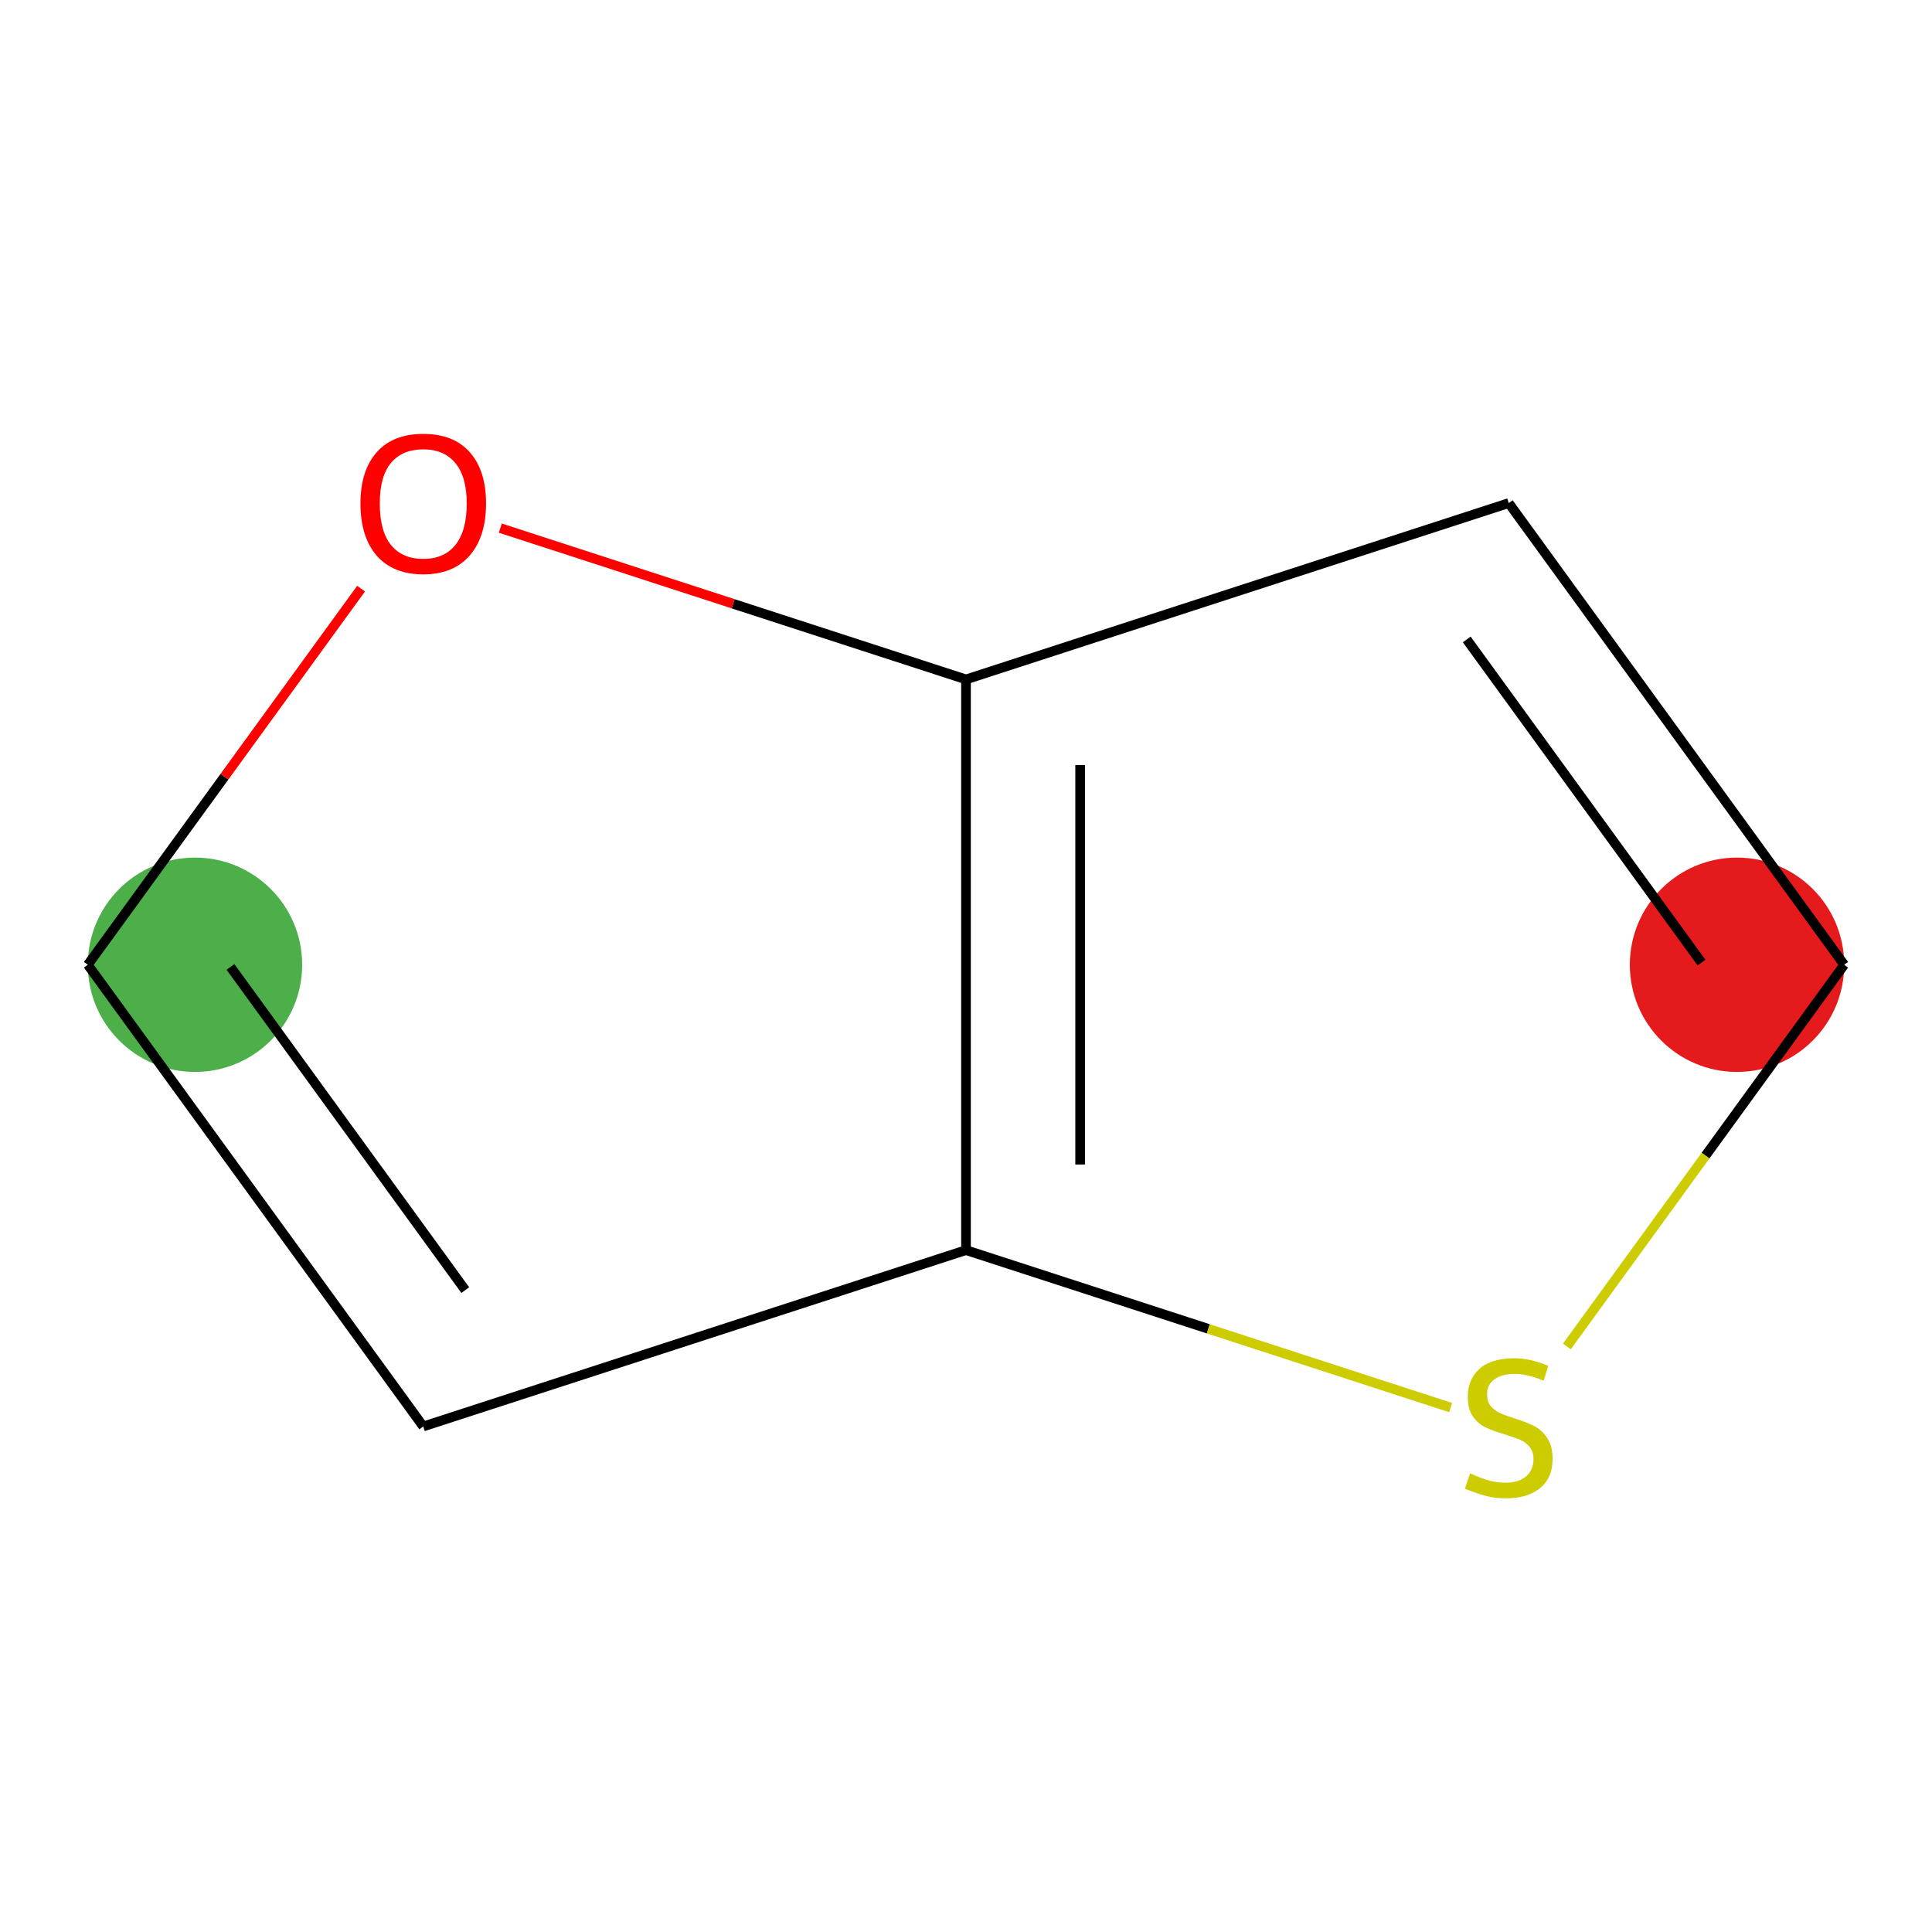 <?xml version='1.0' encoding='iso-8859-1'?>
<svg version='1.1' baseProfile='full'
              xmlns='http://www.w3.org/2000/svg'
                      xmlns:rdkit='http://www.rdkit.org/xml'
                      xmlns:xlink='http://www.w3.org/1999/xlink'
                  xml:space='preserve'
width='400px' height='400px' viewBox='0 0 400 400'>
<!-- END OF HEADER -->
<rect style='opacity:1.0;fill:#FFFFFF;stroke:none' width='400' height='400' x='0' y='0'> </rect>
<rect style='opacity:1.0;fill:#FFFFFF;stroke:none' width='400' height='400' x='0' y='0'> </rect>
<ellipse cx='359.63' cy='199.745' rx='22.189' ry='22.189' style='fill:#e41a1c;fill-rule:evenodd;stroke:#e41a1c;stroke-width:0;stroke-linecap:butt;stroke-linejoin:miter;stroke-opacity:1' />
<ellipse cx='40.37' cy='199.745' rx='22.189' ry='22.189' style='fill:#4daf4a;fill-rule:evenodd;stroke:#4daf4a;stroke-width:0;stroke-linecap:butt;stroke-linejoin:miter;stroke-opacity:1' />
<path class='bond-0' d='M 381.818,199.745 L 312.37,104.158' style='fill:none;fill-rule:evenodd;stroke:#000000;stroke-width:2.0px;stroke-linecap:butt;stroke-linejoin:miter;stroke-opacity:1' />
<path class='bond-0' d='M 352.283,199.297 L 303.67,132.386' style='fill:none;fill-rule:evenodd;stroke:#000000;stroke-width:2.0px;stroke-linecap:butt;stroke-linejoin:miter;stroke-opacity:1' />
<path class='bond-7' d='M 381.818,199.745 L 353.111,239.258' style='fill:none;fill-rule:evenodd;stroke:#000000;stroke-width:2.0px;stroke-linecap:butt;stroke-linejoin:miter;stroke-opacity:1' />
<path class='bond-7' d='M 353.111,239.258 L 324.404,278.77' style='fill:none;fill-rule:evenodd;stroke:#CCCC00;stroke-width:2.0px;stroke-linecap:butt;stroke-linejoin:miter;stroke-opacity:1' />
<path class='bond-1' d='M 312.37,104.158 L 200,140.669' style='fill:none;fill-rule:evenodd;stroke:#000000;stroke-width:2.0px;stroke-linecap:butt;stroke-linejoin:miter;stroke-opacity:1' />
<path class='bond-2' d='M 200,140.669 L 200,258.822' style='fill:none;fill-rule:evenodd;stroke:#000000;stroke-width:2.0px;stroke-linecap:butt;stroke-linejoin:miter;stroke-opacity:1' />
<path class='bond-2' d='M 223.631,158.392 L 223.631,241.099' style='fill:none;fill-rule:evenodd;stroke:#000000;stroke-width:2.0px;stroke-linecap:butt;stroke-linejoin:miter;stroke-opacity:1' />
<path class='bond-8' d='M 200,140.669 L 151.792,125.005' style='fill:none;fill-rule:evenodd;stroke:#000000;stroke-width:2.0px;stroke-linecap:butt;stroke-linejoin:miter;stroke-opacity:1' />
<path class='bond-8' d='M 151.792,125.005 L 103.584,109.342' style='fill:none;fill-rule:evenodd;stroke:#FF0000;stroke-width:2.0px;stroke-linecap:butt;stroke-linejoin:miter;stroke-opacity:1' />
<path class='bond-3' d='M 200,258.822 L 250.168,275.122' style='fill:none;fill-rule:evenodd;stroke:#000000;stroke-width:2.0px;stroke-linecap:butt;stroke-linejoin:miter;stroke-opacity:1' />
<path class='bond-3' d='M 250.168,275.122 L 300.336,291.423' style='fill:none;fill-rule:evenodd;stroke:#CCCC00;stroke-width:2.0px;stroke-linecap:butt;stroke-linejoin:miter;stroke-opacity:1' />
<path class='bond-4' d='M 200,258.822 L 87.63,295.333' style='fill:none;fill-rule:evenodd;stroke:#000000;stroke-width:2.0px;stroke-linecap:butt;stroke-linejoin:miter;stroke-opacity:1' />
<path class='bond-5' d='M 87.63,295.333 L 18.182,199.745' style='fill:none;fill-rule:evenodd;stroke:#000000;stroke-width:2.0px;stroke-linecap:butt;stroke-linejoin:miter;stroke-opacity:1' />
<path class='bond-5' d='M 96.33,267.105 L 47.717,200.194' style='fill:none;fill-rule:evenodd;stroke:#000000;stroke-width:2.0px;stroke-linecap:butt;stroke-linejoin:miter;stroke-opacity:1' />
<path class='bond-6' d='M 18.182,199.745 L 46.471,160.809' style='fill:none;fill-rule:evenodd;stroke:#000000;stroke-width:2.0px;stroke-linecap:butt;stroke-linejoin:miter;stroke-opacity:1' />
<path class='bond-6' d='M 46.471,160.809 L 74.76,121.872' style='fill:none;fill-rule:evenodd;stroke:#FF0000;stroke-width:2.0px;stroke-linecap:butt;stroke-linejoin:miter;stroke-opacity:1' />
<path  class='atom-4' d='M 304.37 305.053
Q 304.69 305.173, 306.01 305.733
Q 307.33 306.293, 308.77 306.653
Q 310.25 306.973, 311.69 306.973
Q 314.37 306.973, 315.93 305.693
Q 317.49 304.373, 317.49 302.093
Q 317.49 300.533, 316.69 299.573
Q 315.93 298.613, 314.73 298.093
Q 313.53 297.573, 311.53 296.973
Q 309.01 296.213, 307.49 295.493
Q 306.01 294.773, 304.93 293.253
Q 303.89 291.733, 303.89 289.173
Q 303.89 285.613, 306.29 283.413
Q 308.73 281.213, 313.53 281.213
Q 316.81 281.213, 320.53 282.773
L 319.61 285.853
Q 316.21 284.453, 313.65 284.453
Q 310.89 284.453, 309.37 285.613
Q 307.85 286.733, 307.89 288.693
Q 307.89 290.213, 308.65 291.133
Q 309.45 292.053, 310.57 292.573
Q 311.73 293.093, 313.65 293.693
Q 316.21 294.493, 317.73 295.293
Q 319.25 296.093, 320.33 297.733
Q 321.45 299.333, 321.45 302.093
Q 321.45 306.013, 318.81 308.133
Q 316.21 310.213, 311.85 310.213
Q 309.33 310.213, 307.41 309.653
Q 305.53 309.133, 303.29 308.213
L 304.37 305.053
' fill='#CCCC00'/>
<path  class='atom-7' d='M 74.63 104.238
Q 74.63 97.438, 77.99 93.638
Q 81.35 89.838, 87.63 89.838
Q 93.91 89.838, 97.27 93.638
Q 100.63 97.438, 100.63 104.238
Q 100.63 111.118, 97.23 115.038
Q 93.83 118.918, 87.63 118.918
Q 81.39 118.918, 77.99 115.038
Q 74.63 111.158, 74.63 104.238
M 87.63 115.718
Q 91.95 115.718, 94.27 112.838
Q 96.63 109.918, 96.63 104.238
Q 96.63 98.678, 94.27 95.878
Q 91.95 93.038, 87.63 93.038
Q 83.31 93.038, 80.95 95.838
Q 78.63 98.638, 78.63 104.238
Q 78.63 109.958, 80.95 112.838
Q 83.31 115.718, 87.63 115.718
' fill='#FF0000'/>

</svg>